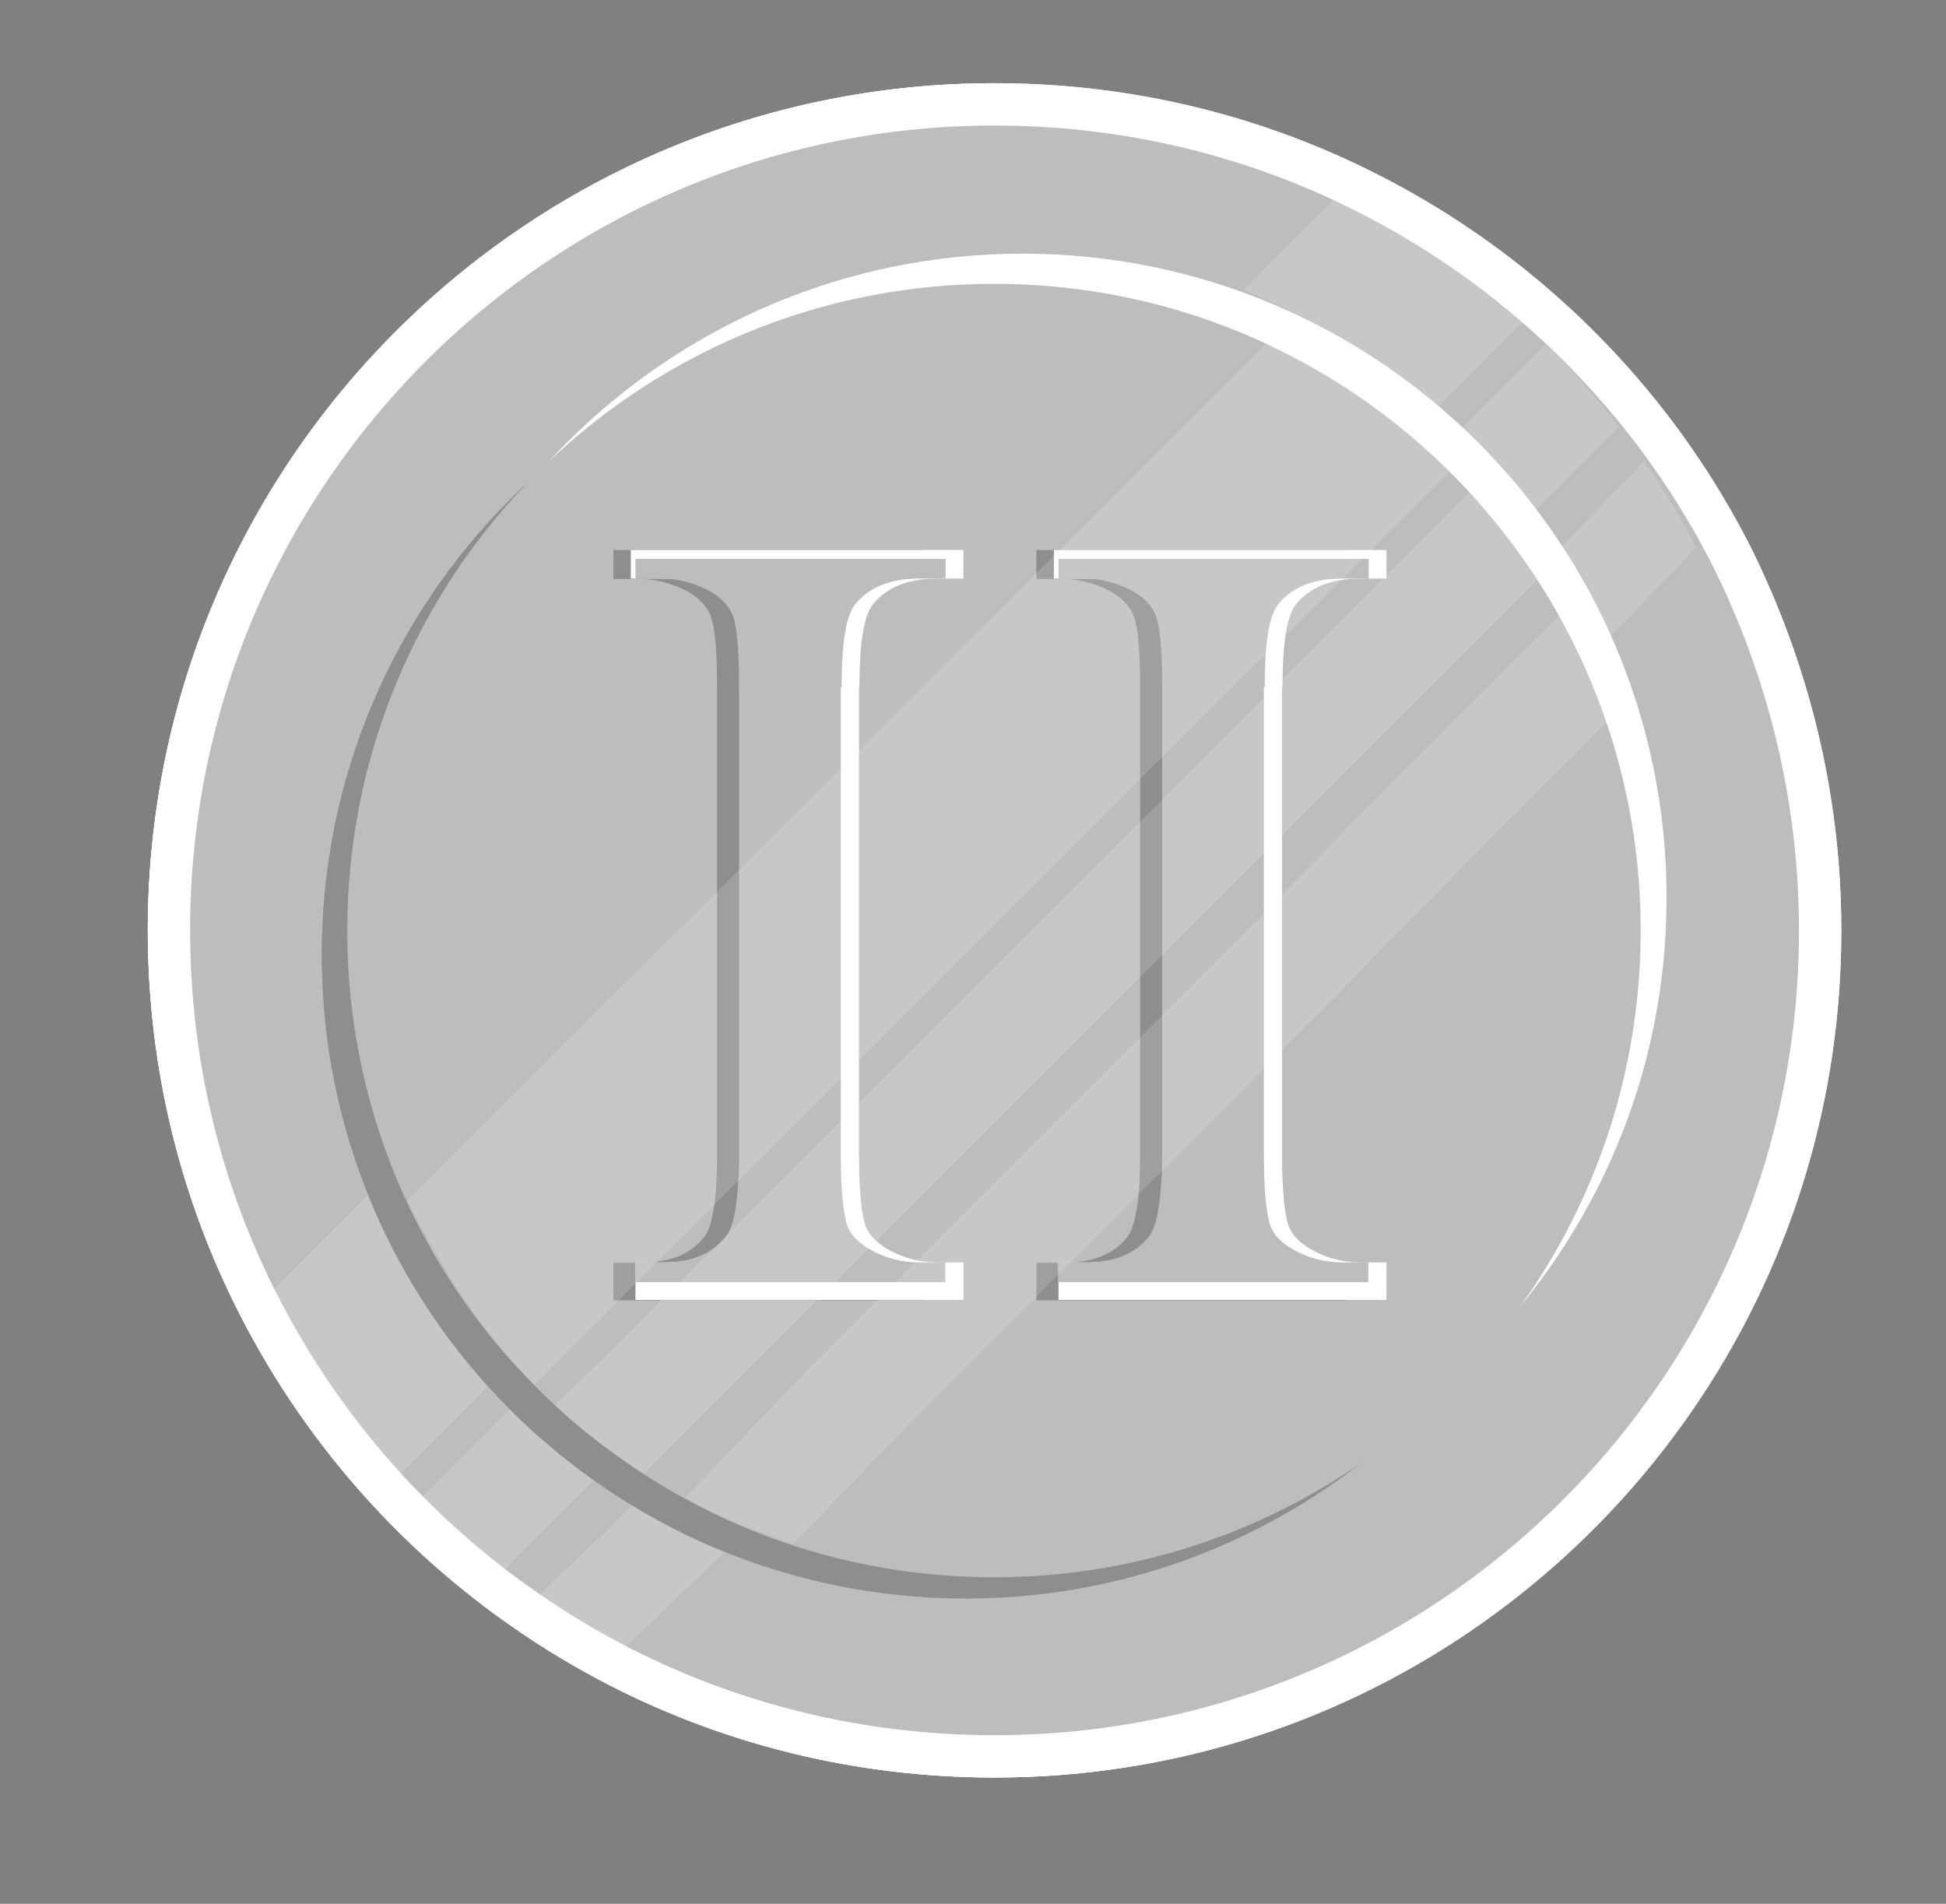 <svg width="46" height="45" viewBox="0 0 46 45" fill="none" xmlns="http://www.w3.org/2000/svg">
<rect x="0" y="0" width="46" height="45" fill="#808080" stroke="none"/>
<path d="M43.025 21.996C43.025 32.775 34.284 41.516 23.505 41.516C20.323 41.516 17.315 40.757 14.664 39.404C13.859 38.992 13.1 38.535 12.369 38.023C12.095 37.831 11.83 37.639 11.574 37.438C10.888 36.908 10.239 36.332 9.626 35.71C9.452 35.536 9.279 35.354 9.114 35.171C7.926 33.873 6.911 32.41 6.106 30.828C4.753 28.177 3.994 25.169 3.994 21.987C3.994 11.207 12.735 2.467 23.514 2.467C26.696 2.467 29.704 3.226 32.355 4.579C33.937 5.383 35.4 6.398 36.698 7.587C36.881 7.751 37.064 7.925 37.238 8.099C37.859 8.711 38.435 9.361 38.966 10.046C39.167 10.302 39.359 10.567 39.551 10.842C40.063 11.573 40.52 12.341 40.931 13.146C42.257 15.815 43.025 18.814 43.025 21.996Z" fill="#FFCC0C" stroke="white" stroke-miterlimit="10"/>
<path d="M24.172 36.442C32.579 36.442 39.395 29.626 39.395 21.219C39.395 12.812 32.579 5.996 24.172 5.996C15.765 5.996 8.949 12.812 8.949 21.219C8.949 29.626 15.765 36.442 24.172 36.442Z" fill="white"/>
<path opacity="0.25" d="M22.828 37.786C31.236 37.786 38.051 30.97 38.051 22.563C38.051 14.155 31.236 7.34 22.828 7.34C14.421 7.34 7.605 14.155 7.605 22.563C7.605 30.97 14.421 37.786 22.828 37.786Z" fill="black"/>
<path d="M38.783 21.996C38.783 30.435 31.944 37.283 23.496 37.283C21.009 37.283 18.65 36.688 16.575 35.628C15.944 35.308 15.35 34.951 14.774 34.549C14.563 34.403 14.353 34.247 14.152 34.092C13.612 33.671 13.1 33.223 12.625 32.739C12.488 32.602 12.351 32.455 12.223 32.318C11.29 31.303 10.495 30.16 9.864 28.917C8.803 26.842 8.209 24.492 8.209 21.996C8.209 13.557 15.048 6.709 23.496 6.709C25.983 6.709 28.342 7.303 30.417 8.364C31.66 8.995 32.803 9.79 33.818 10.723C33.964 10.851 34.102 10.988 34.239 11.125C34.723 11.6 35.171 12.112 35.592 12.652C35.747 12.853 35.903 13.063 36.049 13.274C36.451 13.85 36.808 14.444 37.128 15.075C38.188 17.159 38.783 19.509 38.783 21.996Z" fill="#FFCC0C"/>
<path opacity="0.25" d="M12.5 15.007V15.531H12.967C13.279 15.531 13.576 15.609 13.867 15.765C14.072 15.885 14.199 16.02 14.27 16.183C14.306 16.267 14.334 16.388 14.355 16.551C14.383 16.791 14.398 17.11 14.398 17.514V26.075C14.398 26.443 14.383 26.747 14.348 26.988C14.306 27.271 14.249 27.47 14.164 27.576C13.973 27.824 13.682 27.98 13.3 28.029C13.194 28.043 13.088 28.05 12.967 28.05H12.5V28.737H18.179V28.05H17.698C17.386 28.05 17.088 27.972 16.805 27.817C16.699 27.76 16.614 27.696 16.543 27.625C16.472 27.555 16.423 27.484 16.395 27.399C16.31 27.186 16.267 26.74 16.267 26.068V17.514C16.267 16.721 16.345 16.218 16.508 16.006C16.756 15.687 17.152 15.524 17.69 15.524H18.172V15H12.5V15.007Z" fill="black"/>
<path d="M17.003 17.514C17.003 16.721 17.081 16.218 17.244 16.006C17.492 15.687 17.888 15.524 18.427 15.524H18.908V15H12.818V15.524H13.696C14.008 15.524 14.305 15.602 14.596 15.758C14.716 15.829 14.815 15.906 14.893 15.998C14.936 16.055 14.971 16.112 14.999 16.175C15.084 16.388 15.127 16.834 15.127 17.507V26.068C15.127 26.11 15.127 26.153 15.127 26.195C15.12 26.917 15.042 27.378 14.893 27.569C14.659 27.866 14.008 28.029 13.477 28.043C13.441 28.043 13.406 28.043 13.371 28.043H12.903V28.73H18.908V28.043H18.427C18.115 28.043 17.817 27.965 17.534 27.809C17.329 27.689 17.187 27.555 17.124 27.392C17.095 27.321 17.074 27.222 17.053 27.101C17.017 26.854 16.996 26.507 16.996 26.061V17.514H17.003Z" fill="white"/>
<path d="M16.678 17.514C16.678 16.721 16.756 16.218 16.919 16.006C17.166 15.687 17.563 15.524 18.101 15.524H18.582V15.163H12.904V15.524H13.371C13.682 15.524 13.98 15.602 14.27 15.758C14.476 15.878 14.603 16.013 14.674 16.176C14.681 16.183 14.681 16.197 14.688 16.204C14.766 16.431 14.801 16.863 14.801 17.5V26.061C14.801 26.231 14.801 26.387 14.787 26.528C14.759 27.059 14.688 27.406 14.56 27.569C14.327 27.866 13.966 28.029 13.47 28.043C13.435 28.043 13.399 28.043 13.364 28.043H12.896V28.405H18.575V28.043H18.094C17.782 28.043 17.485 27.965 17.202 27.81C16.996 27.689 16.855 27.555 16.791 27.392C16.791 27.385 16.784 27.378 16.784 27.371C16.706 27.151 16.664 26.712 16.664 26.068V17.514H16.678Z" fill="#FFCC0C"/>
<path opacity="0.25" d="M20.245 15.007V15.531H20.712C21.024 15.531 21.321 15.609 21.612 15.765C21.817 15.885 21.945 16.02 22.015 16.183C22.051 16.267 22.079 16.388 22.1 16.551C22.129 16.791 22.143 17.11 22.143 17.514V26.075C22.143 26.443 22.129 26.747 22.093 26.988C22.051 27.271 21.994 27.47 21.909 27.576C21.718 27.824 21.428 27.98 21.045 28.029C20.939 28.043 20.833 28.05 20.712 28.05H20.245V28.737H25.924V28.05H25.443C25.131 28.05 24.834 27.972 24.55 27.817C24.444 27.76 24.359 27.696 24.288 27.625C24.218 27.555 24.168 27.484 24.14 27.399C24.055 27.186 24.012 26.74 24.012 26.068V17.514C24.012 16.721 24.09 16.218 24.253 16.006C24.501 15.687 24.897 15.524 25.436 15.524H25.917V15H20.245V15.007Z" fill="black"/>
<path d="M24.748 17.514C24.748 16.721 24.826 16.218 24.989 16.006C25.237 15.687 25.634 15.524 26.172 15.524H26.653V15H20.564V15.524H21.442C21.753 15.524 22.05 15.602 22.341 15.758C22.461 15.829 22.56 15.906 22.638 15.998C22.681 16.055 22.716 16.112 22.744 16.175C22.829 16.388 22.872 16.834 22.872 17.507V26.068C22.872 26.11 22.872 26.153 22.872 26.195C22.865 26.917 22.787 27.378 22.638 27.569C22.404 27.866 21.753 28.029 21.222 28.043C21.187 28.043 21.151 28.043 21.116 28.043H20.648V28.73H26.653V28.043H26.172C25.86 28.043 25.563 27.965 25.279 27.809C25.074 27.689 24.933 27.555 24.869 27.392C24.84 27.321 24.819 27.222 24.798 27.101C24.762 26.854 24.741 26.507 24.741 26.061V17.514H24.748Z" fill="white"/>
<path d="M24.423 17.514C24.423 16.721 24.501 16.218 24.664 16.006C24.911 15.687 25.308 15.524 25.846 15.524H26.328V15.163H20.649V15.524H21.116C21.428 15.524 21.725 15.602 22.015 15.758C22.221 15.878 22.348 16.013 22.419 16.176C22.426 16.183 22.426 16.197 22.433 16.204C22.511 16.431 22.546 16.863 22.546 17.5V26.061C22.546 26.231 22.546 26.387 22.532 26.528C22.504 27.059 22.433 27.406 22.306 27.569C22.072 27.866 21.711 28.029 21.215 28.043C21.18 28.043 21.144 28.043 21.109 28.043H20.642V28.405H26.321V28.043H25.839C25.527 28.043 25.23 27.965 24.947 27.81C24.741 27.689 24.6 27.555 24.536 27.392C24.536 27.385 24.529 27.378 24.529 27.371C24.451 27.151 24.409 26.712 24.409 26.068V17.514H24.423Z" fill="#FFCC0C"/>
<path opacity="0.25" d="M27.989 15.007V15.531H28.457C28.768 15.531 29.066 15.609 29.356 15.765C29.561 15.885 29.689 16.02 29.759 16.183C29.795 16.267 29.823 16.388 29.845 16.551C29.873 16.791 29.887 17.11 29.887 17.514V26.075C29.887 26.443 29.873 26.747 29.837 26.988C29.795 27.271 29.738 27.47 29.653 27.576C29.462 27.824 29.172 27.98 28.789 28.029C28.683 28.043 28.577 28.05 28.457 28.05H27.989V28.737H33.668V28.05H33.187C32.875 28.05 32.578 27.972 32.294 27.817C32.188 27.76 32.103 27.696 32.032 27.625C31.962 27.555 31.912 27.484 31.884 27.399C31.799 27.186 31.756 26.74 31.756 26.068V17.514C31.756 16.721 31.834 16.218 31.997 16.006C32.245 15.687 32.642 15.524 33.18 15.524H33.661V15H27.989V15.007Z" fill="black"/>
<path d="M32.492 17.514C32.492 16.721 32.57 16.218 32.733 16.006C32.981 15.687 33.378 15.524 33.916 15.524H34.397V15H28.308V15.524H29.186C29.497 15.524 29.795 15.602 30.085 15.758C30.205 15.829 30.305 15.906 30.382 15.998C30.425 16.055 30.46 16.112 30.489 16.175C30.573 16.388 30.616 16.834 30.616 17.507V26.068C30.616 26.11 30.616 26.153 30.616 26.195C30.609 26.917 30.531 27.378 30.382 27.569C30.149 27.866 29.497 28.029 28.966 28.043C28.931 28.043 28.895 28.043 28.86 28.043H28.393V28.73H34.397V28.043H33.916C33.604 28.043 33.307 27.965 33.024 27.809C32.818 27.689 32.677 27.555 32.613 27.392C32.584 27.321 32.563 27.222 32.542 27.101C32.507 26.854 32.485 26.507 32.485 26.061V17.514H32.492Z" fill="white"/>
<path d="M32.167 17.514C32.167 16.721 32.245 16.218 32.408 16.006C32.656 15.687 33.052 15.524 33.59 15.524H34.072V15.163H28.393V15.524H28.86C29.172 15.524 29.469 15.602 29.759 15.758C29.965 15.878 30.092 16.013 30.163 16.176C30.17 16.183 30.17 16.197 30.177 16.204C30.255 16.431 30.291 16.863 30.291 17.5V26.061C30.291 26.231 30.291 26.387 30.276 26.528C30.248 27.059 30.177 27.406 30.05 27.569C29.816 27.866 29.455 28.029 28.959 28.043C28.924 28.043 28.889 28.043 28.853 28.043H28.386V28.405H34.065V28.043H33.583C33.272 28.043 32.974 27.965 32.691 27.81C32.486 27.689 32.344 27.555 32.28 27.392C32.28 27.385 32.273 27.378 32.273 27.371C32.195 27.151 32.153 26.712 32.153 26.068V17.514H32.167Z" fill="#FFCC0C"/>
<path opacity="0.15" d="M34.751 10.658L32.438 12.972L31.707 13.703L31.094 14.316L28.671 16.693L27.72 17.643L26.248 19.116L25.297 20.066L16.411 28.953L15.707 29.657L12.635 32.729C11.336 31.44 10.44 29.959 9.636 28.377L30.408 7.65C31.99 8.455 33.453 9.47 34.751 10.658Z" fill="white"/>
<path opacity="0.15" d="M36.781 13.265L34.431 15.614L33.709 16.337L33.078 16.968L28.771 21.274L28.351 21.695L27.82 22.225L26.358 23.697L25.407 24.648L19.025 31.029L18.294 31.761L17.681 32.373L15.222 34.833C14.518 34.357 13.741 33.836 13.128 33.215L16.31 30.069L17.032 29.347L25.407 20.972L26.358 20.021L27.83 18.549L28.78 17.599L31.395 14.975L35.053 11.317C35.674 11.921 36.25 12.579 36.781 13.265Z" fill="white"/>
<path opacity="0.15" d="M38.417 16.648L35.876 19.189L35.172 19.893L34.532 20.533L29.375 25.772L29.037 26.11L28.717 26.43L27.702 27.445L27.281 27.866L22.847 32.3L22.097 33.05L21.503 33.644L18.751 36.497C17.947 36.213 16.996 35.875 16.2 35.4L19.044 32.428L19.656 31.816L24.502 26.97L24.529 26.942L25.883 25.589L26.459 25.013L26.897 24.574L28.369 23.102L29.32 22.151L33.334 18.055L37.064 14.325C37.549 15.084 38.015 15.852 38.417 16.648Z" fill="white"/>
<path opacity="0.15" d="M8.693 28.25C9.343 29.877 10.293 31.404 11.519 32.776L9.452 34.842C8.264 33.544 7.249 32.081 6.444 30.499L8.693 28.25Z" fill="white"/>
<path opacity="0.15" d="M12.04 33.315C12.652 33.928 13.347 34.504 14.033 34.997L11.921 37.109C11.235 36.579 10.586 36.003 9.974 35.381L12.04 33.315C12.049 33.324 12.031 33.306 12.04 33.315Z" fill="white"/>
<path opacity="0.15" d="M14.947 35.592C15.66 36.012 16.355 36.406 17.123 36.689L14.782 38.938C14.06 38.581 13.393 38.161 12.734 37.713L14.947 35.592Z" fill="white"/>
<path opacity="0.15" d="M29.402 6.856C31.03 7.505 32.557 8.456 33.928 9.681L35.994 7.614C34.696 6.426 33.233 5.411 31.651 4.606L29.402 6.856Z" fill="white"/>
<path opacity="0.15" d="M34.476 10.202C35.089 10.815 35.665 11.509 36.158 12.195L38.27 10.083C37.74 9.397 37.164 8.748 36.542 8.136L34.476 10.202C34.485 10.202 34.458 10.193 34.476 10.202Z" fill="white"/>
<path opacity="0.15" d="M36.744 13.109C37.165 13.822 37.558 14.517 37.841 15.285L40.09 12.944C39.734 12.222 39.313 11.555 38.865 10.896L36.744 13.109Z" fill="white"/>
<mask id="mask0" mask-type="alpha" maskUnits="userSpaceOnUse" x="0" y="0" width="40" height="45">
<path d="M0.5 0H23.5V23L40 44.5H0.5V0Z" fill="#C4C4C4"/>
</mask>
<g mask="url(#mask0)">
<path d="M43.025 21.996C43.025 32.775 34.284 41.516 23.505 41.516C20.323 41.516 17.315 40.757 14.664 39.404C13.859 38.992 13.1 38.535 12.369 38.023C12.095 37.831 11.83 37.639 11.574 37.438C10.888 36.908 10.239 36.332 9.626 35.71C9.452 35.536 9.279 35.354 9.114 35.171C7.926 33.873 6.911 32.41 6.106 30.828C4.753 28.177 3.994 25.169 3.994 21.987C3.994 11.207 12.735 2.467 23.514 2.467C26.696 2.467 29.704 3.226 32.355 4.579C33.937 5.383 35.4 6.398 36.698 7.587C36.881 7.751 37.064 7.925 37.238 8.099C37.859 8.711 38.435 9.361 38.966 10.046C39.167 10.302 39.359 10.567 39.551 10.842C40.063 11.573 40.52 12.341 40.931 13.146C42.257 15.815 43.025 18.814 43.025 21.996Z" fill="#F2F2F2" stroke="white" stroke-miterlimit="10"/>
<path d="M24.172 36.442C32.579 36.442 39.395 29.626 39.395 21.219C39.395 12.812 32.579 5.996 24.172 5.996C15.765 5.996 8.949 12.812 8.949 21.219C8.949 29.626 15.765 36.442 24.172 36.442Z" fill="white"/>
<path opacity="0.25" d="M22.828 37.786C31.236 37.786 38.051 30.97 38.051 22.563C38.051 14.155 31.236 7.34 22.828 7.34C14.421 7.34 7.605 14.155 7.605 22.563C7.605 30.97 14.421 37.786 22.828 37.786Z" fill="black"/>
<path d="M38.783 21.996C38.783 30.435 31.944 37.283 23.496 37.283C21.009 37.283 18.65 36.688 16.575 35.628C15.944 35.308 15.35 34.951 14.774 34.549C14.563 34.403 14.353 34.247 14.152 34.092C13.612 33.671 13.1 33.223 12.625 32.739C12.488 32.602 12.351 32.455 12.223 32.318C11.29 31.303 10.495 30.16 9.864 28.917C8.803 26.842 8.209 24.492 8.209 21.996C8.209 13.557 15.048 6.709 23.496 6.709C25.983 6.709 28.342 7.303 30.417 8.364C31.66 8.995 32.803 9.79 33.818 10.723C33.964 10.851 34.102 10.988 34.239 11.125C34.723 11.6 35.171 12.112 35.592 12.652C35.747 12.853 35.903 13.063 36.049 13.274C36.451 13.85 36.808 14.444 37.128 15.075C38.188 17.159 38.783 19.509 38.783 21.996Z" fill="#F2F2F2"/>
<path opacity="0.25" d="M12.5 15.007V15.531H12.967C13.279 15.531 13.576 15.609 13.867 15.765C14.072 15.885 14.199 16.02 14.27 16.183C14.306 16.267 14.334 16.388 14.355 16.551C14.383 16.791 14.398 17.11 14.398 17.514V26.075C14.398 26.443 14.383 26.747 14.348 26.988C14.306 27.271 14.249 27.47 14.164 27.576C13.973 27.824 13.682 27.98 13.3 28.029C13.194 28.043 13.088 28.05 12.967 28.05H12.5V28.737H18.179V28.05H17.698C17.386 28.05 17.088 27.972 16.805 27.817C16.699 27.76 16.614 27.696 16.543 27.625C16.472 27.555 16.423 27.484 16.395 27.399C16.31 27.186 16.267 26.74 16.267 26.068V17.514C16.267 16.721 16.345 16.218 16.508 16.006C16.756 15.687 17.152 15.524 17.69 15.524H18.172V15H12.5V15.007Z" fill="black"/>
<path d="M17.003 17.514C17.003 16.721 17.081 16.218 17.244 16.006C17.492 15.687 17.888 15.524 18.427 15.524H18.908V15H12.818V15.524H13.696C14.008 15.524 14.305 15.602 14.596 15.758C14.716 15.829 14.815 15.906 14.893 15.998C14.936 16.055 14.971 16.112 14.999 16.175C15.084 16.388 15.127 16.834 15.127 17.507V26.068C15.127 26.11 15.127 26.153 15.127 26.195C15.12 26.917 15.042 27.378 14.893 27.569C14.659 27.866 14.008 28.029 13.477 28.043C13.441 28.043 13.406 28.043 13.371 28.043H12.903V28.73H18.908V28.043H18.427C18.115 28.043 17.817 27.965 17.534 27.809C17.329 27.689 17.187 27.555 17.124 27.392C17.095 27.321 17.074 27.222 17.053 27.101C17.017 26.854 16.996 26.507 16.996 26.061V17.514H17.003Z" fill="white"/>
<path d="M16.678 17.514C16.678 16.721 16.756 16.218 16.919 16.006C17.166 15.687 17.563 15.524 18.101 15.524H18.582V15.163H12.904V15.524H13.371C13.682 15.524 13.98 15.602 14.27 15.758C14.476 15.878 14.603 16.013 14.674 16.176C14.681 16.183 14.681 16.197 14.688 16.204C14.766 16.431 14.801 16.863 14.801 17.5V26.061C14.801 26.231 14.801 26.387 14.787 26.528C14.759 27.059 14.688 27.406 14.56 27.569C14.327 27.866 13.966 28.029 13.47 28.043C13.435 28.043 13.399 28.043 13.364 28.043H12.896V28.405H18.575V28.043H18.094C17.782 28.043 17.485 27.965 17.202 27.81C16.996 27.689 16.855 27.555 16.791 27.392C16.791 27.385 16.784 27.378 16.784 27.371C16.706 27.151 16.664 26.712 16.664 26.068V17.514H16.678Z" fill="#F2F2F2"/>
<path opacity="0.25" d="M20.245 15.007V15.531H20.712C21.024 15.531 21.321 15.609 21.612 15.765C21.817 15.885 21.945 16.02 22.015 16.183C22.051 16.267 22.079 16.388 22.1 16.551C22.129 16.791 22.143 17.11 22.143 17.514V26.075C22.143 26.443 22.129 26.747 22.093 26.988C22.051 27.271 21.994 27.47 21.909 27.576C21.718 27.824 21.428 27.98 21.045 28.029C20.939 28.043 20.833 28.05 20.712 28.05H20.245V28.737H25.924V28.05H25.443C25.131 28.05 24.834 27.972 24.55 27.817C24.444 27.76 24.359 27.696 24.288 27.625C24.218 27.555 24.168 27.484 24.14 27.399C24.055 27.186 24.012 26.74 24.012 26.068V17.514C24.012 16.721 24.09 16.218 24.253 16.006C24.501 15.687 24.897 15.524 25.436 15.524H25.917V15H20.245V15.007Z" fill="black"/>
<path d="M24.748 17.514C24.748 16.721 24.826 16.218 24.989 16.006C25.237 15.687 25.634 15.524 26.172 15.524H26.653V15H20.564V15.524H21.442C21.753 15.524 22.05 15.602 22.341 15.758C22.461 15.829 22.56 15.906 22.638 15.998C22.681 16.055 22.716 16.112 22.744 16.175C22.829 16.388 22.872 16.834 22.872 17.507V26.068C22.872 26.11 22.872 26.153 22.872 26.195C22.865 26.917 22.787 27.378 22.638 27.569C22.404 27.866 21.753 28.029 21.222 28.043C21.187 28.043 21.151 28.043 21.116 28.043H20.648V28.73H26.653V28.043H26.172C25.86 28.043 25.563 27.965 25.279 27.809C25.074 27.689 24.933 27.555 24.869 27.392C24.84 27.321 24.819 27.222 24.798 27.101C24.762 26.854 24.741 26.507 24.741 26.061V17.514H24.748Z" fill="white"/>
<path d="M24.423 17.514C24.423 16.721 24.501 16.218 24.664 16.006C24.911 15.687 25.308 15.524 25.846 15.524H26.328V15.163H20.649V15.524H21.116C21.428 15.524 21.725 15.602 22.015 15.758C22.221 15.878 22.348 16.013 22.419 16.176C22.426 16.183 22.426 16.197 22.433 16.204C22.511 16.431 22.546 16.863 22.546 17.5V26.061C22.546 26.231 22.546 26.387 22.532 26.528C22.504 27.059 22.433 27.406 22.306 27.569C22.072 27.866 21.711 28.029 21.215 28.043C21.18 28.043 21.144 28.043 21.109 28.043H20.642V28.405H26.321V28.043H25.839C25.527 28.043 25.23 27.965 24.947 27.81C24.741 27.689 24.6 27.555 24.536 27.392C24.536 27.385 24.529 27.378 24.529 27.371C24.451 27.151 24.409 26.712 24.409 26.068V17.514H24.423Z" fill="#F2F2F2"/>
<path opacity="0.25" d="M27.989 15.007V15.531H28.457C28.768 15.531 29.066 15.609 29.356 15.765C29.561 15.885 29.689 16.02 29.759 16.183C29.795 16.267 29.823 16.388 29.845 16.551C29.873 16.791 29.887 17.11 29.887 17.514V26.075C29.887 26.443 29.873 26.747 29.837 26.988C29.795 27.271 29.738 27.47 29.653 27.576C29.462 27.824 29.172 27.98 28.789 28.029C28.683 28.043 28.577 28.05 28.457 28.05H27.989V28.737H33.668V28.05H33.187C32.875 28.05 32.578 27.972 32.294 27.817C32.188 27.76 32.103 27.696 32.032 27.625C31.962 27.555 31.912 27.484 31.884 27.399C31.799 27.186 31.756 26.74 31.756 26.068V17.514C31.756 16.721 31.834 16.218 31.997 16.006C32.245 15.687 32.642 15.524 33.18 15.524H33.661V15H27.989V15.007Z" fill="black"/>
<path d="M32.492 17.514C32.492 16.721 32.57 16.218 32.733 16.006C32.981 15.687 33.378 15.524 33.916 15.524H34.397V15H28.308V15.524H29.186C29.497 15.524 29.795 15.602 30.085 15.758C30.205 15.829 30.305 15.906 30.382 15.998C30.425 16.055 30.46 16.112 30.489 16.175C30.573 16.388 30.616 16.834 30.616 17.507V26.068C30.616 26.11 30.616 26.153 30.616 26.195C30.609 26.917 30.531 27.378 30.382 27.569C30.149 27.866 29.497 28.029 28.966 28.043C28.931 28.043 28.895 28.043 28.86 28.043H28.393V28.73H34.397V28.043H33.916C33.604 28.043 33.307 27.965 33.024 27.809C32.818 27.689 32.677 27.555 32.613 27.392C32.584 27.321 32.563 27.222 32.542 27.101C32.507 26.854 32.485 26.507 32.485 26.061V17.514H32.492Z" fill="white"/>
<path d="M32.167 17.514C32.167 16.721 32.245 16.218 32.408 16.006C32.656 15.687 33.052 15.524 33.59 15.524H34.072V15.163H28.393V15.524H28.86C29.172 15.524 29.469 15.602 29.759 15.758C29.965 15.878 30.092 16.013 30.163 16.176C30.17 16.183 30.17 16.197 30.177 16.204C30.255 16.431 30.291 16.863 30.291 17.5V26.061C30.291 26.231 30.291 26.387 30.276 26.528C30.248 27.059 30.177 27.406 30.05 27.569C29.816 27.866 29.455 28.029 28.959 28.043C28.924 28.043 28.889 28.043 28.853 28.043H28.386V28.405H34.065V28.043H33.583C33.272 28.043 32.974 27.965 32.691 27.81C32.486 27.689 32.344 27.555 32.28 27.392C32.28 27.385 32.273 27.378 32.273 27.371C32.195 27.151 32.153 26.712 32.153 26.068V17.514H32.167Z" fill="#F2F2F2"/>
<path opacity="0.15" d="M34.751 10.658L32.438 12.972L31.707 13.703L31.094 14.316L28.671 16.693L27.72 17.643L26.248 19.116L25.297 20.066L16.411 28.953L15.707 29.657L12.635 32.729C11.336 31.44 10.44 29.959 9.636 28.377L30.408 7.65C31.99 8.455 33.453 9.47 34.751 10.658Z" fill="white"/>
<path opacity="0.15" d="M36.781 13.265L34.431 15.614L33.709 16.337L33.078 16.968L28.771 21.274L28.351 21.695L27.82 22.225L26.358 23.697L25.407 24.648L19.025 31.029L18.294 31.761L17.681 32.373L15.222 34.833C14.518 34.357 13.741 33.836 13.128 33.215L16.31 30.069L17.032 29.347L25.407 20.972L26.358 20.021L27.83 18.549L28.78 17.599L31.395 14.975L35.053 11.317C35.674 11.921 36.25 12.579 36.781 13.265Z" fill="white"/>
<path opacity="0.15" d="M38.417 16.648L35.876 19.189L35.172 19.893L34.532 20.533L29.375 25.772L29.037 26.11L28.717 26.43L27.702 27.445L27.281 27.866L22.847 32.3L22.097 33.05L21.503 33.644L18.751 36.497C17.947 36.213 16.996 35.875 16.2 35.4L19.044 32.428L19.656 31.816L24.502 26.97L24.529 26.942L25.883 25.589L26.459 25.013L26.897 24.574L28.369 23.102L29.32 22.151L33.334 18.055L37.064 14.325C37.549 15.084 38.015 15.852 38.417 16.648Z" fill="white"/>
<path opacity="0.15" d="M8.693 28.25C9.343 29.877 10.293 31.404 11.519 32.776L9.452 34.842C8.264 33.544 7.249 32.081 6.444 30.499L8.693 28.25Z" fill="white"/>
<path opacity="0.15" d="M12.04 33.315C12.652 33.928 13.347 34.504 14.033 34.997L11.921 37.109C11.235 36.579 10.586 36.003 9.974 35.381L12.04 33.315C12.049 33.324 12.031 33.306 12.04 33.315Z" fill="white"/>
<path opacity="0.15" d="M14.947 35.592C15.66 36.012 16.355 36.406 17.123 36.689L14.782 38.938C14.06 38.581 13.393 38.161 12.734 37.713L14.947 35.592Z" fill="white"/>
<path opacity="0.15" d="M29.402 6.856C31.03 7.505 32.557 8.456 33.928 9.681L35.994 7.614C34.696 6.426 33.233 5.411 31.651 4.606L29.402 6.856Z" fill="white"/>
<path opacity="0.15" d="M34.476 10.202C35.089 10.815 35.665 11.509 36.158 12.195L38.27 10.083C37.74 9.397 37.164 8.748 36.542 8.136L34.476 10.202C34.485 10.202 34.458 10.193 34.476 10.202Z" fill="white"/>
<path opacity="0.15" d="M36.744 13.109C37.165 13.822 37.558 14.517 37.841 15.285L40.09 12.944C39.734 12.222 39.313 11.555 38.865 10.896L36.744 13.109Z" fill="white"/>
</g>
<path d="M43.025 21.996C43.025 32.775 34.284 41.516 23.505 41.516C20.323 41.516 17.315 40.757 14.664 39.404C13.859 38.992 13.1 38.535 12.369 38.023C12.095 37.831 11.83 37.639 11.574 37.438C10.888 36.908 10.239 36.332 9.626 35.71C9.452 35.536 9.279 35.354 9.114 35.171C7.926 33.873 6.911 32.41 6.106 30.828C4.753 28.177 3.994 25.169 3.994 21.987C3.994 11.207 12.735 2.467 23.514 2.467C26.696 2.467 29.704 3.226 32.355 4.579C33.937 5.383 35.4 6.398 36.698 7.587C36.881 7.751 37.064 7.925 37.238 8.099C37.859 8.711 38.435 9.361 38.966 10.046C39.167 10.302 39.359 10.567 39.551 10.842C40.063 11.573 40.52 12.341 40.931 13.146C42.257 15.815 43.025 18.814 43.025 21.996Z" fill="#BDBDBD" stroke="white" stroke-miterlimit="10"/>
<path d="M24.172 36.442C32.579 36.442 39.395 29.626 39.395 21.219C39.395 12.812 32.579 5.996 24.172 5.996C15.765 5.996 8.949 12.812 8.949 21.219C8.949 29.626 15.765 36.442 24.172 36.442Z" fill="white"/>
<path opacity="0.25" d="M22.828 37.786C31.236 37.786 38.051 30.97 38.051 22.563C38.051 14.155 31.236 7.34 22.828 7.34C14.421 7.34 7.605 14.155 7.605 22.563C7.605 30.97 14.421 37.786 22.828 37.786Z" fill="black"/>
<path d="M38.783 21.996C38.783 30.435 31.944 37.283 23.496 37.283C21.009 37.283 18.65 36.688 16.575 35.628C15.944 35.308 15.35 34.951 14.774 34.549C14.563 34.403 14.353 34.247 14.152 34.092C13.612 33.671 13.1 33.223 12.625 32.739C12.488 32.602 12.351 32.455 12.223 32.318C11.29 31.303 10.495 30.16 9.864 28.917C8.803 26.842 8.209 24.492 8.209 21.996C8.209 13.557 15.048 6.709 23.496 6.709C25.983 6.709 28.342 7.303 30.417 8.364C31.66 8.995 32.803 9.79 33.818 10.723C33.964 10.851 34.102 10.988 34.239 11.125C34.723 11.6 35.171 12.112 35.592 12.652C35.747 12.853 35.903 13.063 36.049 13.274C36.451 13.85 36.808 14.444 37.128 15.075C38.188 17.159 38.783 19.509 38.783 21.996Z" fill="#BDBDBD"/>
<path opacity="0.25" d="M14.5 13.009V13.686H15.103C15.506 13.686 15.89 13.786 16.265 13.987C16.53 14.143 16.694 14.317 16.786 14.527C16.831 14.637 16.868 14.792 16.895 15.002C16.932 15.313 16.95 15.725 16.95 16.246V27.299C16.95 27.775 16.932 28.168 16.886 28.479C16.831 28.845 16.758 29.101 16.649 29.238C16.402 29.558 16.027 29.759 15.533 29.823C15.396 29.841 15.259 29.85 15.103 29.85H14.5V30.737H21.833V29.85H21.211C20.809 29.85 20.425 29.75 20.059 29.549C19.922 29.475 19.812 29.393 19.721 29.302C19.629 29.21 19.565 29.119 19.529 29.009C19.419 28.735 19.364 28.159 19.364 27.29V16.246C19.364 15.222 19.465 14.573 19.675 14.298C19.995 13.887 20.507 13.677 21.202 13.677H21.823V13H14.5V13.009Z" fill="black"/>
<path d="M20.315 16.246C20.315 15.222 20.415 14.573 20.625 14.298C20.945 13.887 21.457 13.677 22.152 13.677H22.774V13H14.911V13.677H16.045C16.447 13.677 16.831 13.777 17.206 13.978C17.361 14.07 17.489 14.17 17.59 14.289C17.645 14.362 17.691 14.435 17.727 14.518C17.837 14.792 17.892 15.368 17.892 16.237V27.29C17.892 27.345 17.892 27.4 17.892 27.455C17.883 28.387 17.782 28.982 17.59 29.229C17.288 29.613 16.447 29.823 15.761 29.841C15.716 29.841 15.67 29.841 15.624 29.841H15.021V30.728H22.774V29.841H22.152C21.75 29.841 21.366 29.741 21 29.539C20.735 29.384 20.552 29.21 20.47 29C20.433 28.909 20.406 28.781 20.379 28.625C20.333 28.305 20.305 27.857 20.305 27.281V16.246H20.315Z" fill="white"/>
<path d="M19.894 16.245C19.894 15.221 19.995 14.572 20.205 14.298C20.525 13.886 21.037 13.676 21.732 13.676H22.353V13.21H15.021V13.676H15.624C16.027 13.676 16.411 13.777 16.785 13.978C17.051 14.133 17.215 14.307 17.307 14.517C17.316 14.527 17.316 14.545 17.325 14.554C17.425 14.847 17.471 15.404 17.471 16.227V27.281C17.471 27.5 17.471 27.701 17.453 27.884C17.416 28.57 17.325 29.018 17.16 29.228C16.859 29.612 16.392 29.823 15.752 29.841C15.707 29.841 15.661 29.841 15.615 29.841H15.012V30.307H22.344V29.841H21.723C21.32 29.841 20.936 29.74 20.571 29.539C20.305 29.384 20.123 29.21 20.04 29C20.04 28.991 20.031 28.981 20.031 28.972C19.931 28.689 19.876 28.122 19.876 27.29V16.245H19.894Z" fill="#BDBDBD"/>
<path opacity="0.25" d="M24.5 13.009V13.686H25.103C25.506 13.686 25.89 13.786 26.265 13.987C26.53 14.143 26.694 14.317 26.786 14.527C26.831 14.637 26.868 14.792 26.895 15.002C26.932 15.313 26.95 15.725 26.95 16.246V27.299C26.95 27.775 26.932 28.168 26.886 28.479C26.831 28.845 26.758 29.101 26.649 29.238C26.402 29.558 26.027 29.759 25.533 29.823C25.396 29.841 25.259 29.85 25.103 29.85H24.5V30.737H31.833V29.85H31.211C30.809 29.85 30.425 29.75 30.059 29.549C29.922 29.475 29.812 29.393 29.721 29.302C29.629 29.21 29.565 29.119 29.529 29.009C29.419 28.735 29.364 28.159 29.364 27.29V16.246C29.364 15.222 29.465 14.573 29.675 14.298C29.995 13.887 30.507 13.677 31.202 13.677H31.823V13H24.5V13.009Z" fill="black"/>
<path d="M30.315 16.246C30.315 15.222 30.415 14.573 30.625 14.298C30.945 13.887 31.457 13.677 32.152 13.677H32.774V13H24.911V13.677H26.045C26.447 13.677 26.831 13.777 27.206 13.978C27.361 14.07 27.489 14.17 27.59 14.289C27.645 14.362 27.691 14.435 27.727 14.518C27.837 14.792 27.892 15.368 27.892 16.237V27.29C27.892 27.345 27.892 27.4 27.892 27.455C27.883 28.387 27.782 28.982 27.59 29.229C27.288 29.613 26.447 29.823 25.761 29.841C25.716 29.841 25.67 29.841 25.624 29.841H25.021V30.728H32.774V29.841H32.152C31.75 29.841 31.366 29.741 31 29.539C30.735 29.384 30.552 29.21 30.47 29C30.433 28.909 30.406 28.781 30.379 28.625C30.333 28.305 30.305 27.857 30.305 27.281V16.246H30.315Z" fill="white"/>
<path d="M29.894 16.245C29.894 15.221 29.995 14.572 30.205 14.298C30.525 13.886 31.037 13.676 31.732 13.676H32.353V13.21H25.021V13.676H25.624C26.027 13.676 26.411 13.777 26.785 13.978C27.051 14.133 27.215 14.307 27.307 14.517C27.316 14.527 27.316 14.545 27.325 14.554C27.425 14.847 27.471 15.404 27.471 16.227V27.281C27.471 27.5 27.471 27.701 27.453 27.884C27.416 28.57 27.325 29.018 27.16 29.228C26.859 29.612 26.392 29.823 25.752 29.841C25.707 29.841 25.661 29.841 25.615 29.841H25.012V30.307H32.344V29.841H31.723C31.32 29.841 30.936 29.74 30.571 29.539C30.305 29.384 30.123 29.21 30.04 29C30.04 28.991 30.031 28.981 30.031 28.972C29.931 28.689 29.876 28.122 29.876 27.29V16.245H29.894Z" fill="#BDBDBD"/>
<path opacity="0.15" d="M34.751 10.658L32.438 12.972L31.707 13.703L31.094 14.316L28.671 16.693L27.72 17.643L26.248 19.116L25.297 20.066L16.411 28.953L15.707 29.657L12.635 32.729C11.336 31.44 10.44 29.959 9.636 28.377L30.408 7.65C31.99 8.455 33.453 9.47 34.751 10.658Z" fill="white"/>
<path opacity="0.15" d="M36.781 13.265L34.431 15.614L33.709 16.337L33.078 16.968L28.771 21.274L28.351 21.695L27.82 22.225L26.358 23.697L25.407 24.648L19.025 31.029L18.294 31.761L17.681 32.373L15.222 34.833C14.518 34.357 13.741 33.836 13.128 33.215L16.31 30.069L17.032 29.347L25.407 20.972L26.358 20.021L27.83 18.549L28.78 17.599L31.395 14.975L35.053 11.317C35.674 11.921 36.25 12.579 36.781 13.265Z" fill="white"/>
<path opacity="0.15" d="M38.417 16.648L35.876 19.189L35.172 19.893L34.532 20.533L29.375 25.772L29.037 26.11L28.717 26.43L27.702 27.445L27.281 27.866L22.847 32.3L22.097 33.05L21.503 33.644L18.751 36.497C17.947 36.213 16.996 35.875 16.2 35.4L19.044 32.428L19.656 31.816L24.502 26.97L24.529 26.942L25.883 25.589L26.459 25.013L26.897 24.574L28.369 23.102L29.32 22.151L33.334 18.055L37.064 14.325C37.549 15.084 38.015 15.852 38.417 16.648Z" fill="white"/>
<path opacity="0.15" d="M8.693 28.25C9.343 29.877 10.293 31.404 11.519 32.776L9.452 34.842C8.264 33.544 7.249 32.081 6.444 30.499L8.693 28.25Z" fill="white"/>
<path opacity="0.15" d="M12.04 33.315C12.652 33.928 13.347 34.504 14.033 34.997L11.921 37.109C11.235 36.579 10.586 36.003 9.974 35.381L12.04 33.315C12.049 33.324 12.031 33.306 12.04 33.315Z" fill="white"/>
<path opacity="0.15" d="M14.947 35.592C15.66 36.012 16.355 36.406 17.123 36.689L14.782 38.938C14.06 38.581 13.393 38.161 12.734 37.713L14.947 35.592Z" fill="white"/>
<path opacity="0.15" d="M29.402 6.856C31.03 7.505 32.557 8.456 33.928 9.681L35.994 7.614C34.696 6.426 33.233 5.411 31.651 4.606L29.402 6.856Z" fill="white"/>
<path opacity="0.15" d="M34.476 10.202C35.089 10.815 35.665 11.509 36.158 12.195L38.27 10.083C37.74 9.397 37.164 8.748 36.542 8.136L34.476 10.202C34.485 10.202 34.458 10.193 34.476 10.202Z" fill="white"/>
<path opacity="0.15" d="M36.744 13.109C37.165 13.822 37.558 14.517 37.841 15.285L40.09 12.944C39.734 12.222 39.313 11.555 38.865 10.896L36.744 13.109Z" fill="white"/>
</svg>
